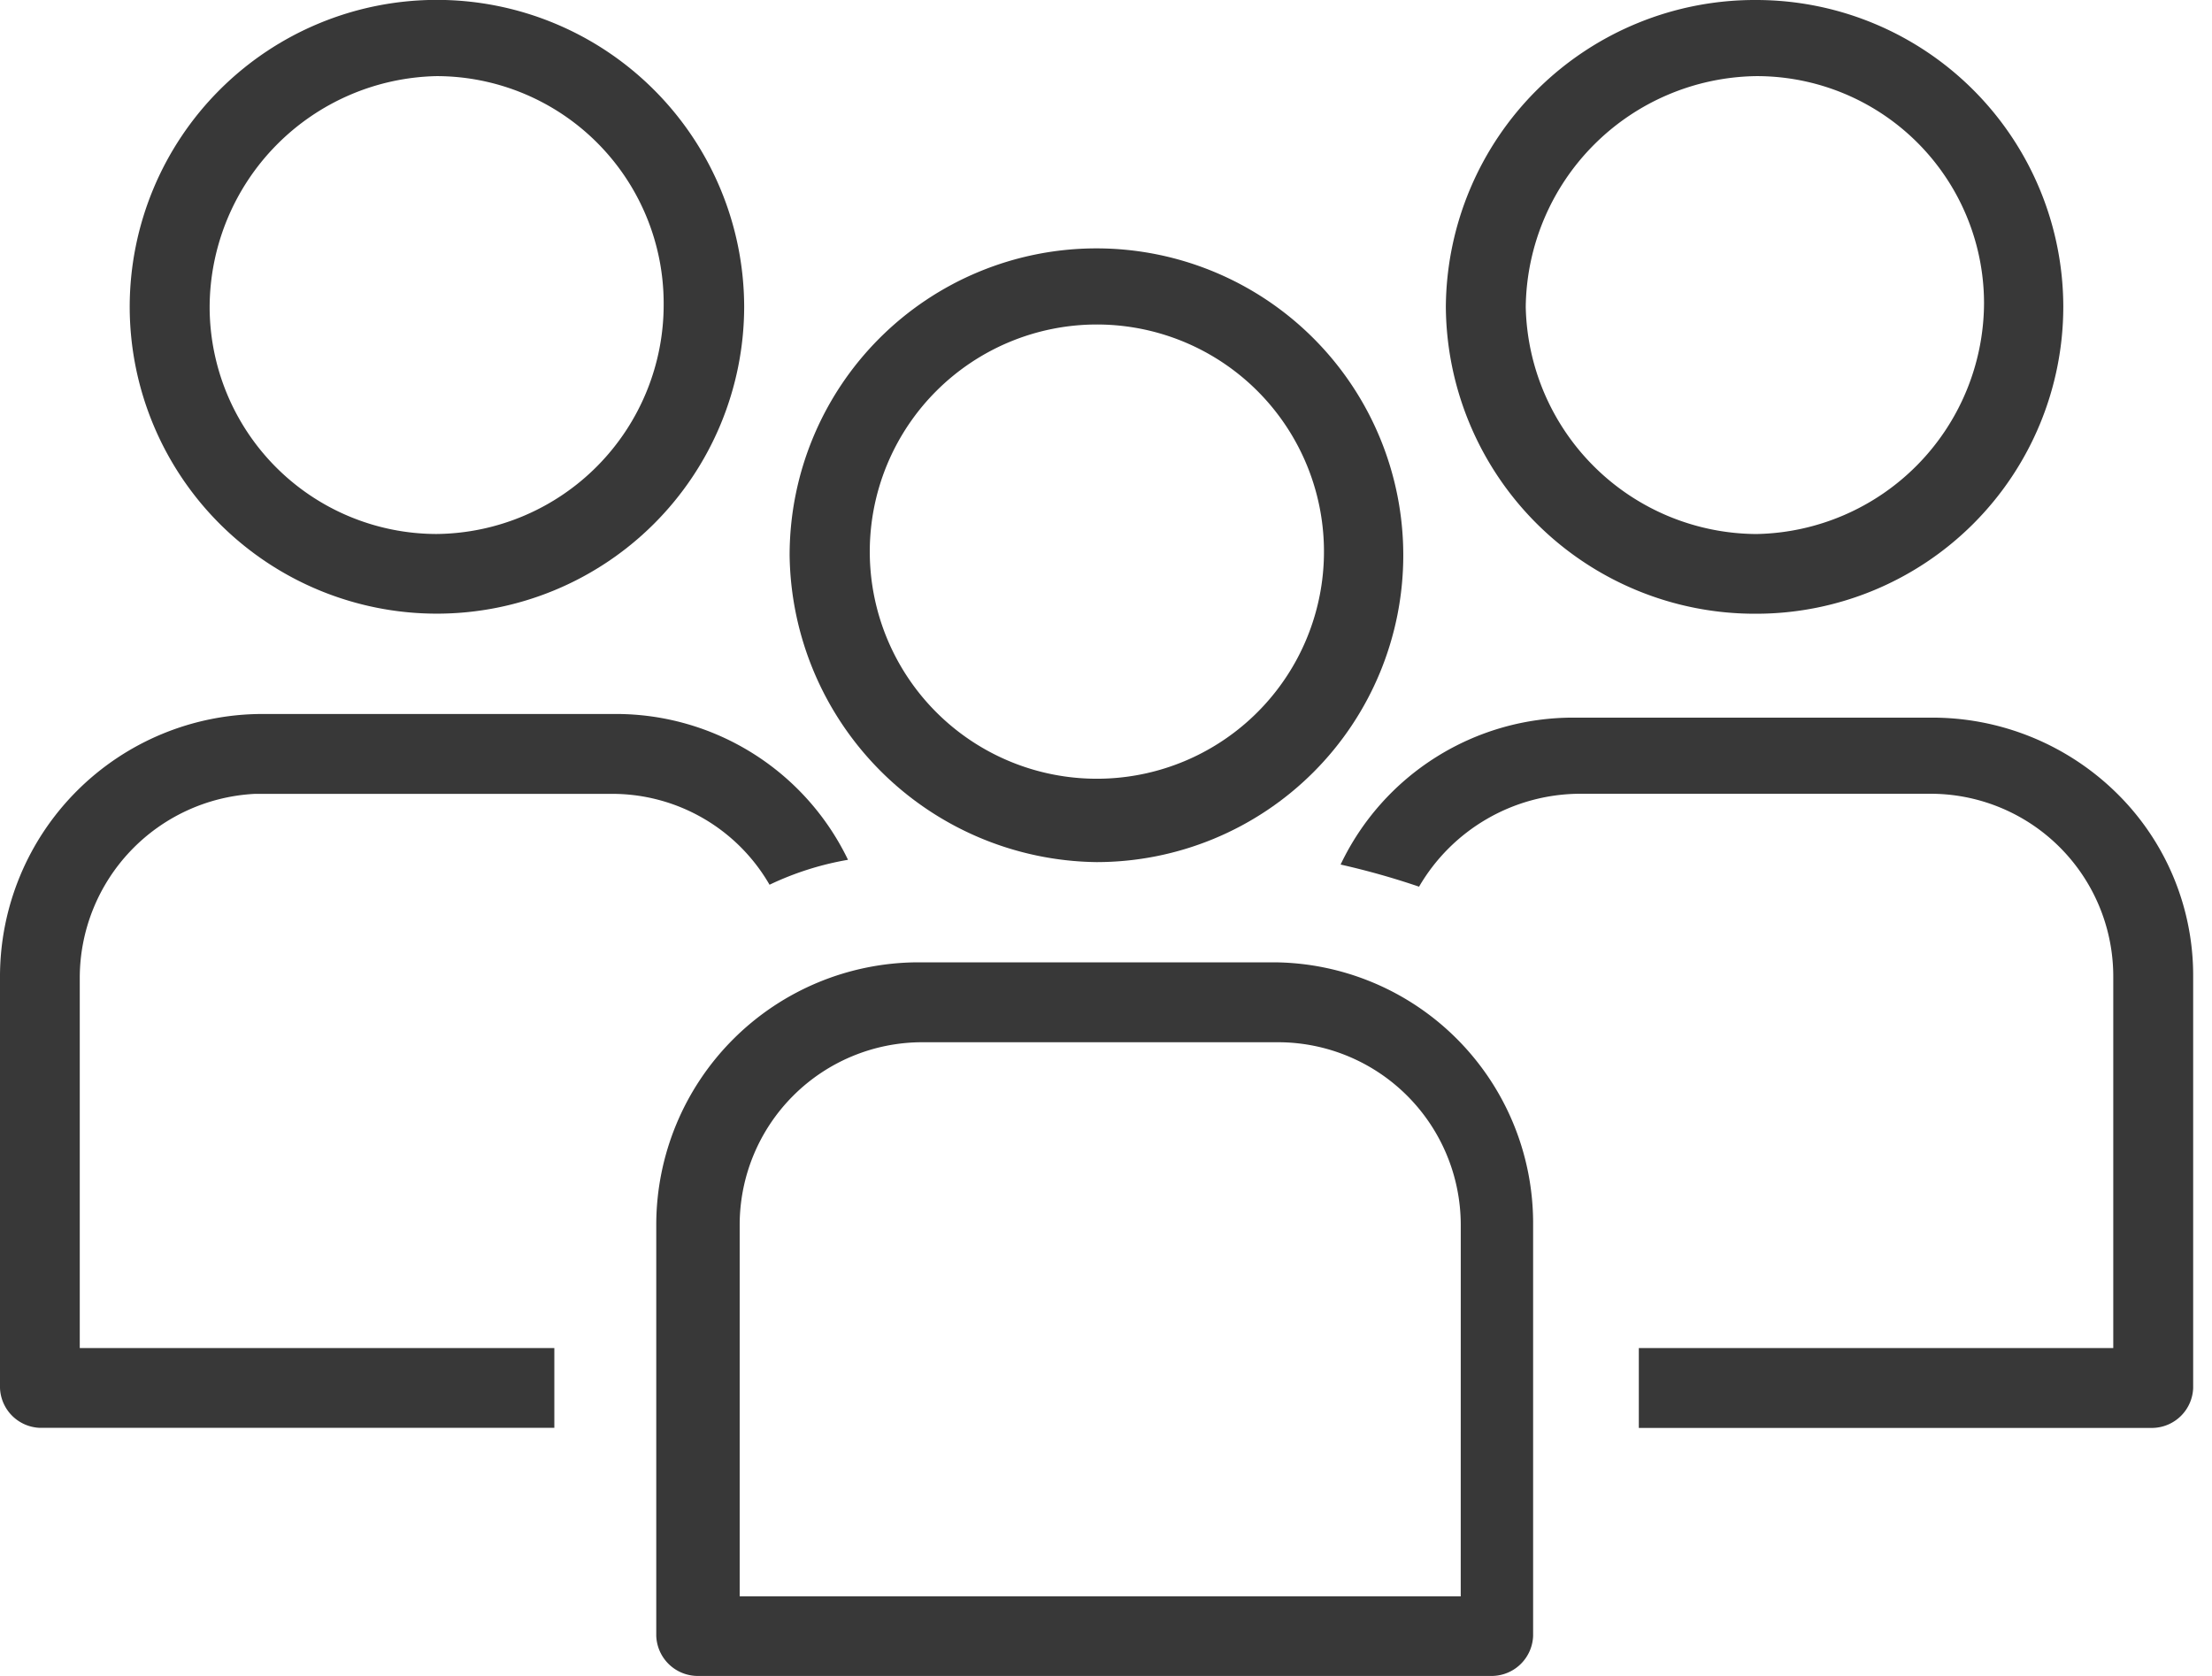 <svg xmlns="http://www.w3.org/2000/svg" width="66" height="50"><path fill="#383838" d="M26.276 23.004a9.277 9.277 0 0 1-2.716-6.439 9.155 9.155 0 1 1 9.155 9.155 9.277 9.277 0 0 1-6.439-2.716zm1.657-11.335a6.776 6.776 0 1 0 4.782-1.988 6.78 6.78 0 0 0-4.782 1.988zM45.88 15.65a9.22 9.22 0 0 1-2.74-6.495A9.22 9.22 0 0 1 52.408 0a9.165 9.165 0 0 1 9.155 9.155 9.165 9.165 0 0 1-9.155 9.155 9.22 9.22 0 0 1-6.528-2.66zm1.685-11.337a6.973 6.973 0 0 0-2.041 4.842 6.921 6.921 0 0 0 6.884 6.777 6.917 6.917 0 0 0 6.79-6.884 6.781 6.781 0 0 0-6.79-6.777 6.973 6.973 0 0 0-4.843 2.042zM38.026 28.71a7.783 7.783 0 0 1 7.718 7.825v12.27a1.24 1.24 0 0 1-1.19 1.194H20.77a1.241 1.241 0 0 1-1.189-1.194v-12.27a7.835 7.835 0 0 1 7.825-7.825zm5.559 7.825a5.454 5.454 0 0 0-5.46-5.441H27.517a5.45 5.45 0 0 0-5.447 5.441v11.09h21.514z"/><path fill="#383838" d="M57.608 21.41H46.992A7.68 7.68 0 0 0 40 25.793a22.84 22.84 0 0 1 2.341.66 5.577 5.577 0 0 1 4.768-2.772h10.499a5.45 5.45 0 0 1 5.446 5.456v11.08H48.898V42.6h15.346a1.236 1.236 0 0 0 1.194-1.189V29.137a7.624 7.624 0 0 0-2.267-5.46 7.844 7.844 0 0 0-5.563-2.267zM6.554 15.626a9.165 9.165 0 0 1-2.684-6.47 9.164 9.164 0 0 1 15.64-6.479 9.17 9.17 0 0 1 2.694 6.478 9.17 9.17 0 0 1-15.65 6.471zM8.24 4.336a6.917 6.917 0 0 0-1.985 4.82 6.781 6.781 0 0 0 6.771 6.775 6.842 6.842 0 0 0 6.776-6.884 6.781 6.781 0 0 0-6.776-6.776A6.917 6.917 0 0 0 8.24 4.336zm-.654 19.348h10.64a5.418 5.418 0 0 1 4.735 2.711 8.93 8.93 0 0 1 2.341-.744 7.685 7.685 0 0 0-6.968-4.35H7.825A7.835 7.835 0 0 0 0 29.138v12.27a1.236 1.236 0 0 0 1.19 1.19h15.35v-2.38H2.38V29.14a5.502 5.502 0 0 1 5.207-5.455z"/></svg>
